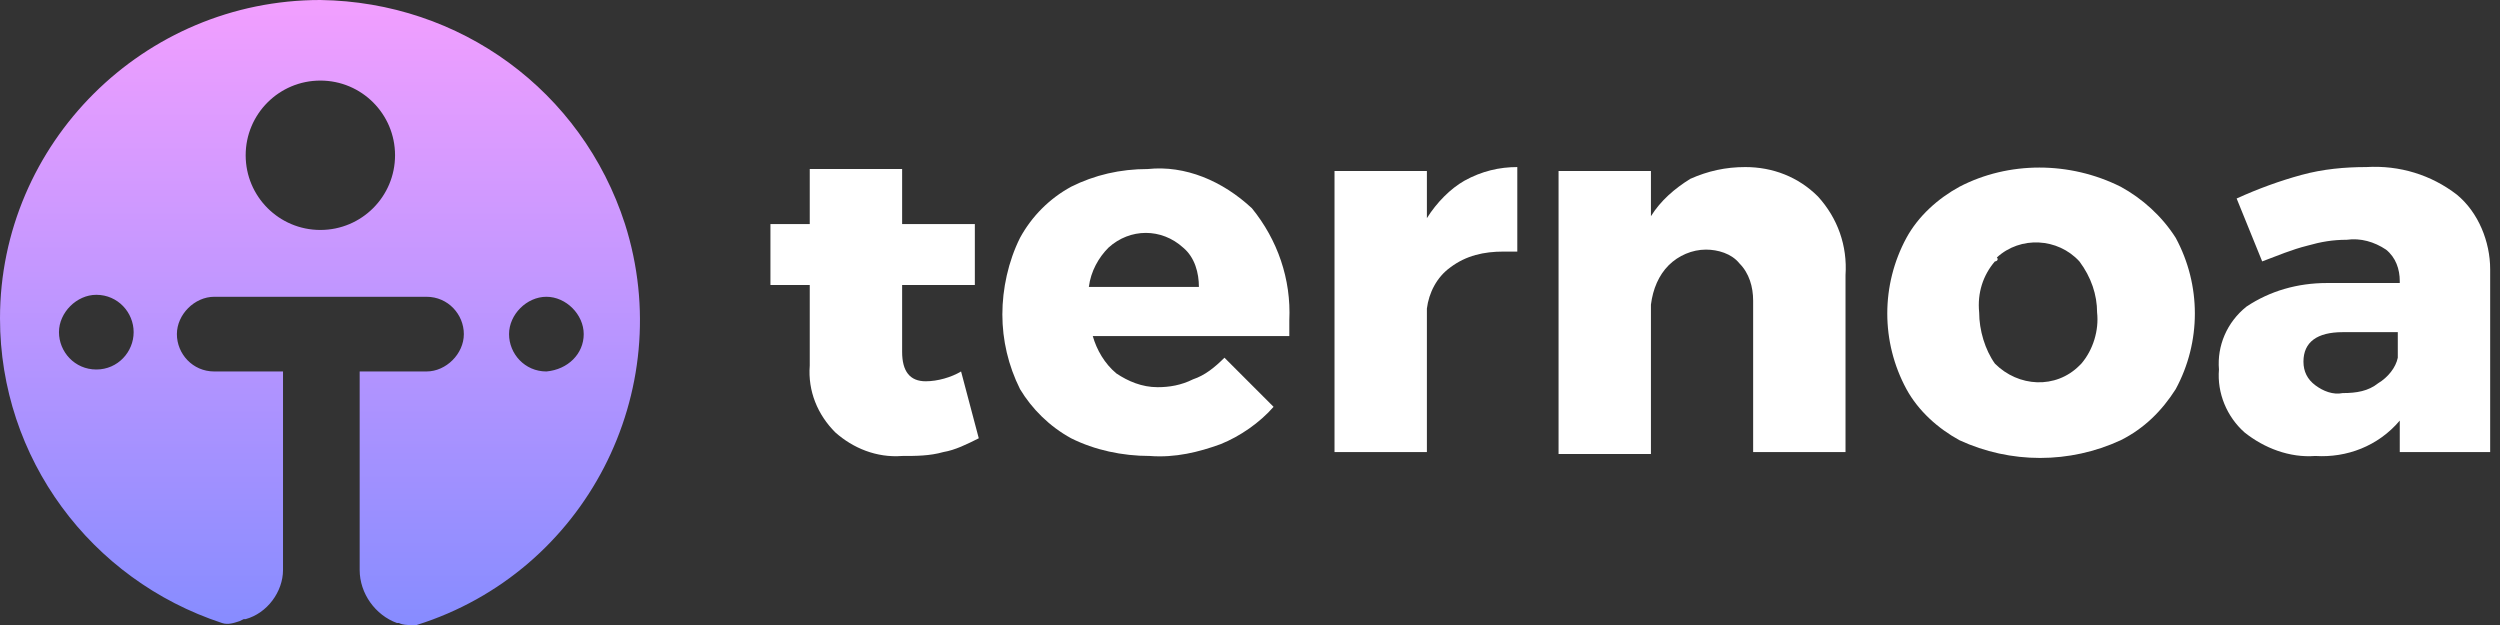 <svg width="160" height="40" viewBox="0 0 160 40" fill="none" xmlns="http://www.w3.org/2000/svg">
<rect x="0" y="0" width="160" height="40" fill="#333333" stroke="none"/>
<path d="M20.503 0C9.182 0 0 9.182 0 20.377C0 29.308 5.786 37.107 14.214 39.874C14.591 40 14.969 39.874 15.346 39.748L15.598 39.623H15.723C17.107 39.245 18.113 37.862 18.113 36.478V23.774H13.711C12.327 23.774 11.321 22.642 11.321 21.384C11.321 20.126 12.453 18.994 13.711 18.994H27.296C28.679 18.994 29.686 20.126 29.686 21.384C29.686 22.642 28.553 23.774 27.296 23.774H23.019V36.478C23.019 37.987 24.025 39.371 25.409 39.874H25.535C25.786 40 26.038 40 26.289 40C26.415 40 26.541 40 26.667 40C37.484 36.604 43.396 25.031 40 14.34C37.233 5.786 29.434 0.126 20.503 0ZM6.164 23.648C4.78 23.648 3.774 22.516 3.774 21.258C3.774 20 4.906 18.868 6.164 18.868C7.547 18.868 8.553 20 8.553 21.258C8.553 22.516 7.547 23.648 6.164 23.648ZM20.503 14.717C17.862 14.717 15.723 12.579 15.723 9.937C15.723 7.296 17.862 5.157 20.503 5.157C23.145 5.157 25.283 7.296 25.283 9.937C25.283 12.579 23.145 14.717 20.503 14.717ZM34.969 23.774C33.585 23.774 32.579 22.642 32.579 21.384C32.579 20.126 33.711 18.994 34.969 18.994C36.226 18.994 37.358 20.126 37.358 21.384C37.358 22.642 36.352 23.648 34.969 23.774Z" fill="url(#paint0_linear)"/>
<path d="M62.642 28.05C61.887 28.428 61.132 28.805 60.377 28.931C59.497 29.182 58.616 29.182 57.736 29.182C56.101 29.308 54.591 28.679 53.459 27.673C52.327 26.541 51.698 25.031 51.824 23.396V18.239H49.308V14.34H51.824V10.818H57.736V14.34H62.39V18.239H57.736V22.516C57.736 23.774 58.239 24.402 59.245 24.402C60 24.402 60.88 24.151 61.509 23.774L62.642 28.05Z" fill="white"/>
<path d="M80.126 13.333C81.761 15.346 82.641 17.862 82.516 20.503C82.516 21.006 82.516 21.384 82.516 21.509H69.937C70.189 22.39 70.692 23.27 71.447 23.899C72.201 24.402 73.082 24.78 74.088 24.78C74.843 24.78 75.597 24.654 76.352 24.277C77.107 24.025 77.736 23.522 78.365 22.893L81.509 26.038C80.629 27.044 79.371 27.924 78.113 28.428C76.73 28.931 75.22 29.308 73.585 29.182C71.824 29.182 70.063 28.805 68.553 28.05C67.17 27.296 66.038 26.163 65.283 24.906C64.528 23.396 64.151 21.761 64.151 20.126C64.151 18.491 64.528 16.73 65.283 15.22C66.038 13.836 67.17 12.704 68.553 11.95C70.063 11.195 71.698 10.818 73.459 10.818C75.849 10.566 78.239 11.572 80.126 13.333ZM76.73 18.365C76.73 17.484 76.478 16.478 75.723 15.849C74.34 14.591 72.327 14.591 70.943 15.849C70.314 16.478 69.811 17.358 69.686 18.365H76.73Z" fill="white"/>
<path d="M93.711 11.572C94.843 10.943 95.975 10.692 97.107 10.692V16.101C96.855 16.101 96.478 16.101 96.226 16.101C94.969 16.101 93.837 16.352 92.83 17.107C91.95 17.736 91.447 18.742 91.321 19.748V28.931H85.409V10.943H91.321V13.962C91.95 12.956 92.83 12.075 93.711 11.572Z" fill="white"/>
<path d="M116.352 12.579C117.61 13.962 118.239 15.723 118.113 17.61V28.931H112.201V19.245C112.201 18.365 111.95 17.484 111.321 16.855C110.818 16.226 109.937 15.975 109.182 15.975C108.302 15.975 107.421 16.352 106.792 16.981C106.164 17.61 105.786 18.491 105.66 19.497V29.057H99.748V10.943H105.66V13.836C106.289 12.83 107.17 12.075 108.176 11.447C109.308 10.943 110.44 10.692 111.698 10.692C113.459 10.692 115.094 11.321 116.352 12.579Z" fill="white"/>
<path d="M135.723 11.95C137.107 12.704 138.365 13.836 139.245 15.22C140.88 18.239 140.88 21.887 139.245 24.906C138.365 26.289 137.233 27.421 135.723 28.176C132.453 29.686 128.679 29.686 125.409 28.176C124.025 27.421 122.767 26.289 122.013 24.906C120.377 21.887 120.377 18.239 122.013 15.22C122.767 13.836 124.025 12.704 125.409 11.95C128.553 10.315 132.453 10.315 135.723 11.95ZM127.673 16.73C126.918 17.61 126.541 18.742 126.667 20C126.667 21.132 127.044 22.39 127.673 23.27C129.182 24.78 131.572 24.906 133.082 23.396L133.208 23.27C133.962 22.39 134.34 21.132 134.214 20C134.214 18.868 133.836 17.736 133.082 16.73C131.698 15.22 129.308 15.094 127.799 16.478C127.924 16.604 127.799 16.73 127.673 16.73Z" fill="white"/>
<path d="M157.233 12.453C158.616 13.585 159.371 15.472 159.371 17.233V28.931H153.585V26.918C152.201 28.553 150.189 29.308 148.176 29.182C146.541 29.308 144.906 28.679 143.648 27.673C142.516 26.667 141.887 25.157 142.013 23.648C141.887 22.138 142.516 20.629 143.774 19.623C145.283 18.616 147.044 18.113 148.931 18.113H153.585V17.987C153.585 17.233 153.333 16.478 152.704 15.975C151.95 15.472 151.069 15.22 150.189 15.346C149.308 15.346 148.553 15.472 147.673 15.723C146.667 15.975 145.786 16.352 144.78 16.73L143.145 12.704C144.528 12.075 145.912 11.572 147.296 11.195C148.679 10.818 150.063 10.692 151.447 10.692C153.585 10.566 155.597 11.195 157.233 12.453ZM152.201 24.528C152.83 24.151 153.333 23.522 153.459 22.893V21.258H149.937C148.302 21.258 147.421 21.887 147.421 23.145C147.421 23.774 147.673 24.277 148.176 24.654C148.679 25.031 149.308 25.283 149.937 25.157C150.818 25.157 151.572 25.031 152.201 24.528Z" fill="white"/>
<defs>
<linearGradient id="paint0_linear" x1="20.479" y1="0" x2="20.479" y2="40" gradientUnits="userSpaceOnUse">
<stop stop-color="#F29FFF"/>
<stop offset="1" stop-color="#878CFF"/>
</linearGradient>
</defs>
</svg>

